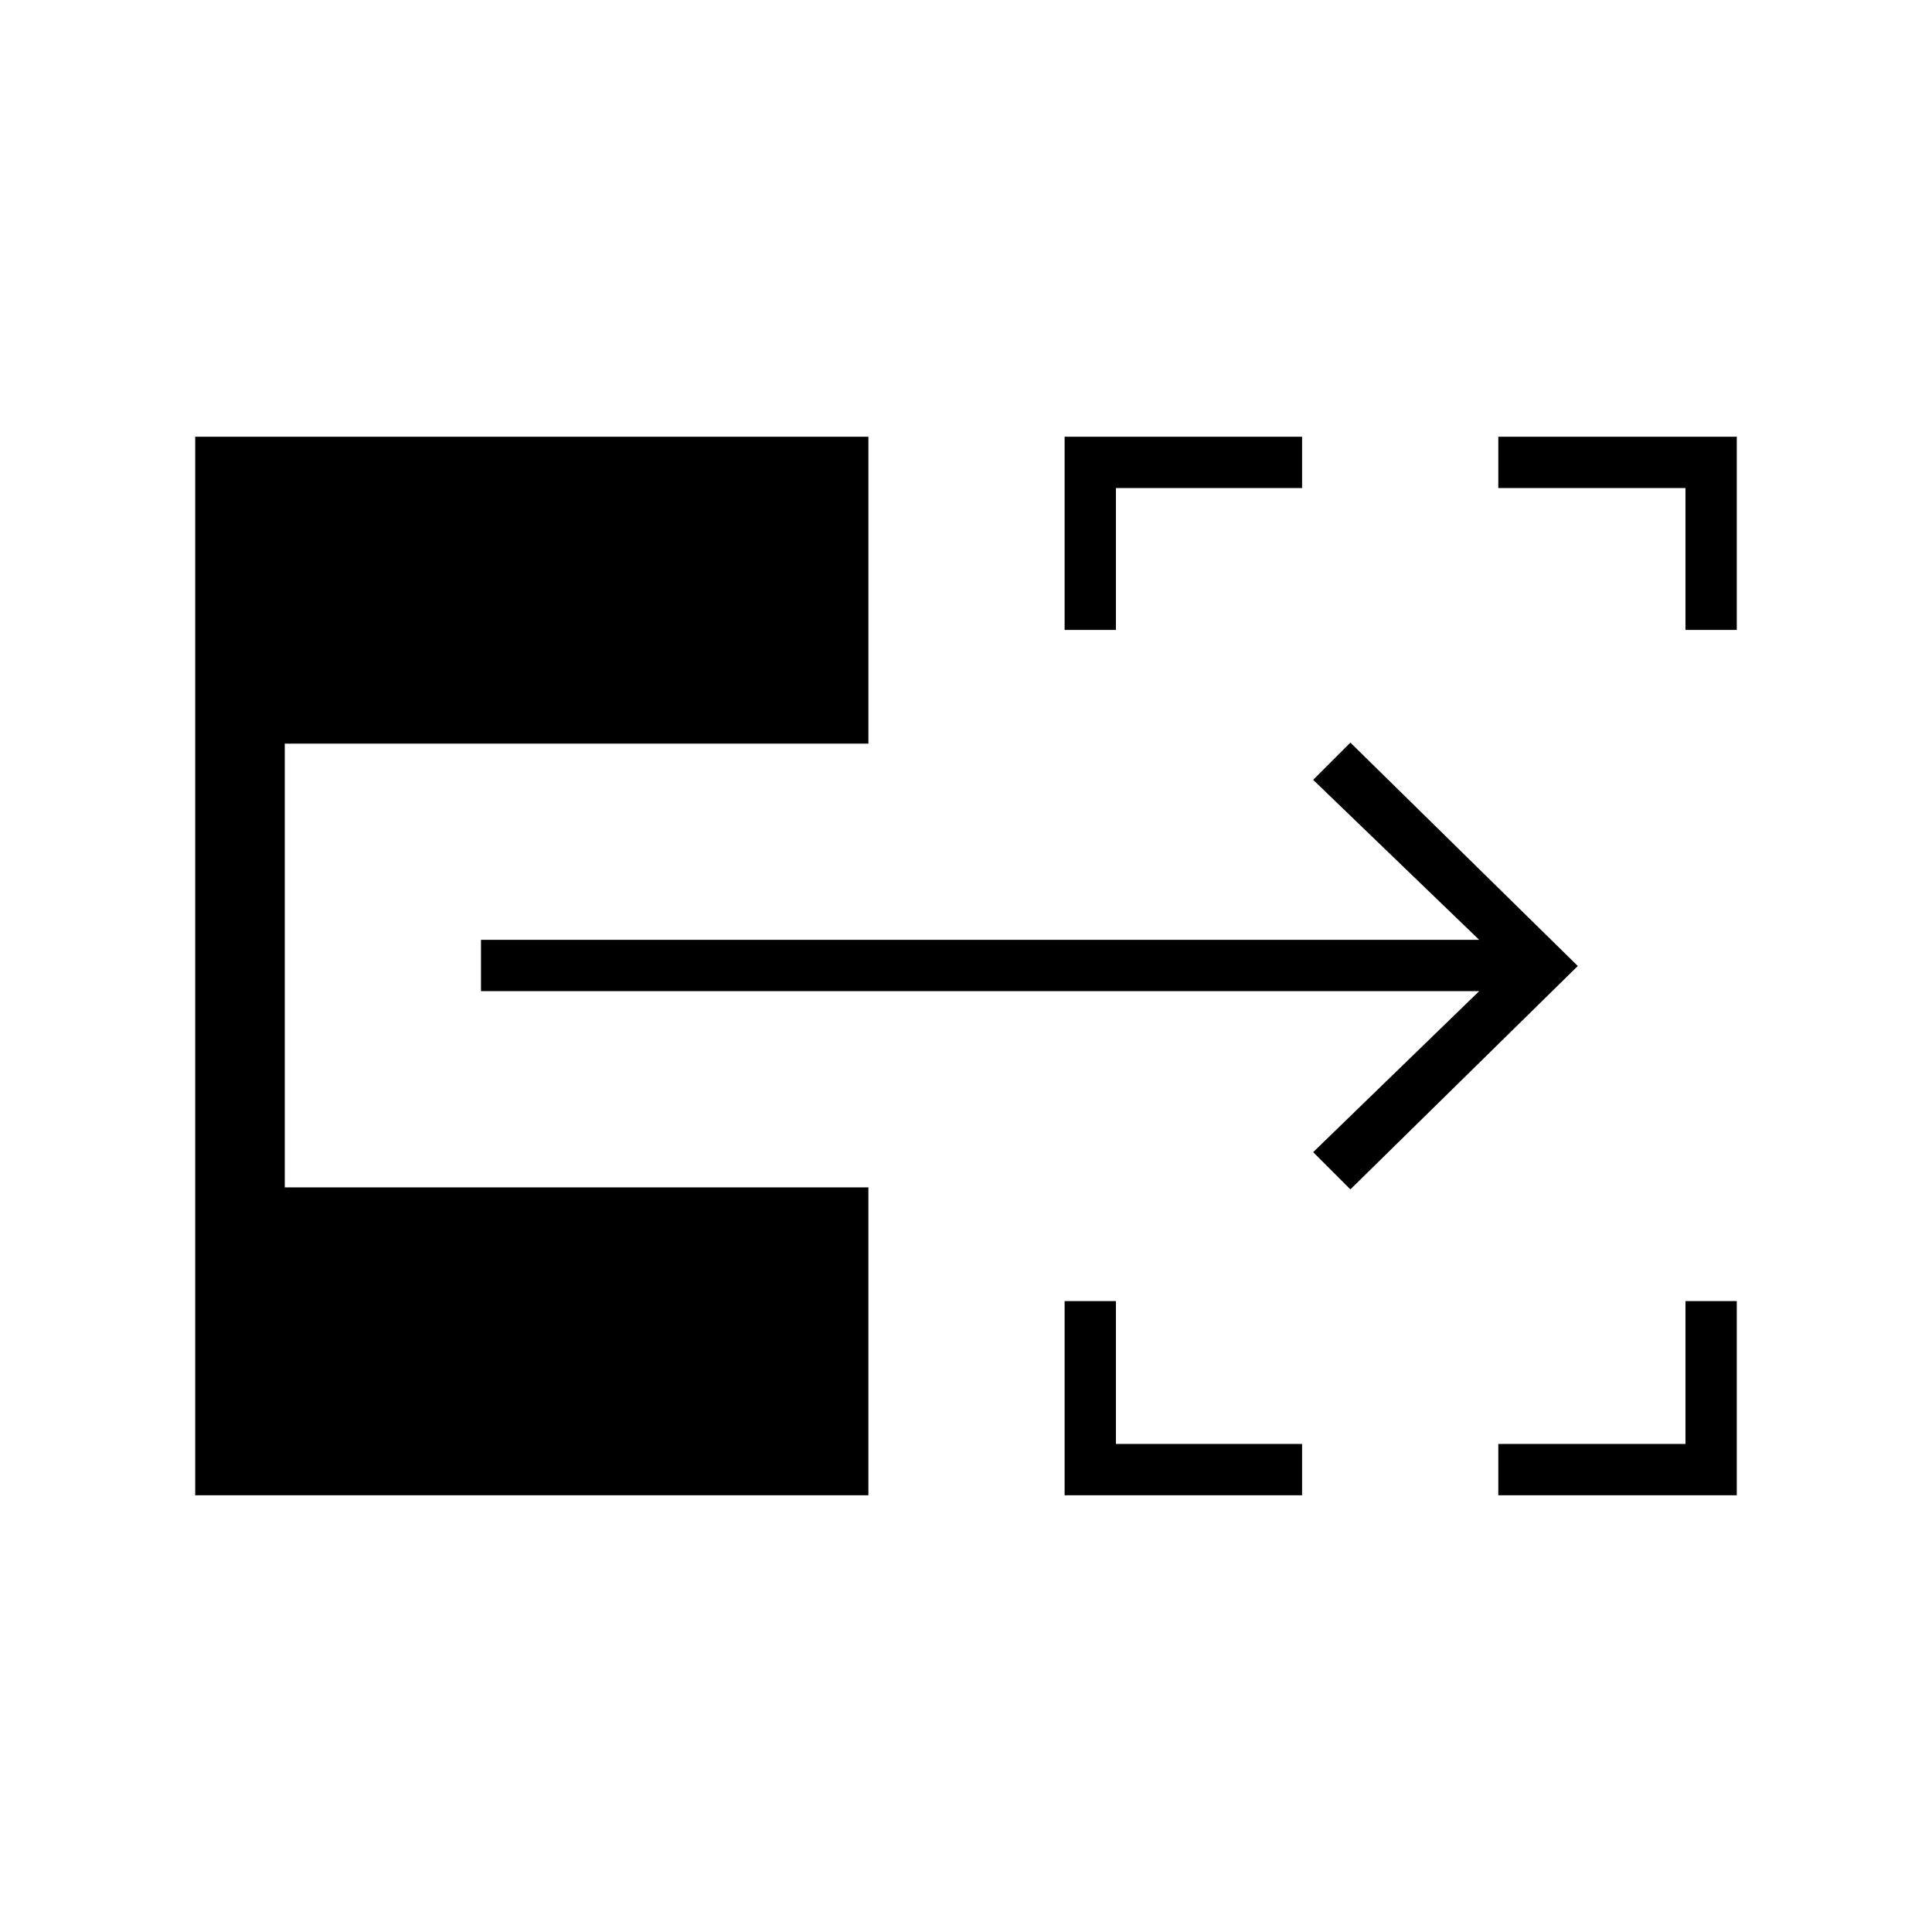 <svg xmlns="http://www.w3.org/2000/svg" height="24" viewBox="0 -960 960 960" width="24"><path d="M529-217v-96.5h25.5v71H647v25.5H529Zm215.5 0v-25.5h93v-71H863v96.5H744.5ZM529-647v-96h118v25.5h-92.5v70.5H529Zm308.5 0v-70.5h-93V-743H863v96h-25.5ZM671-369l-18.5-18.5 82.5-80H239V-493h496l-82.5-79.5L671-591l113 111-113 111ZM97-217v-526h334.5v152.5h-290V-370h290v153H97Z"/></svg>